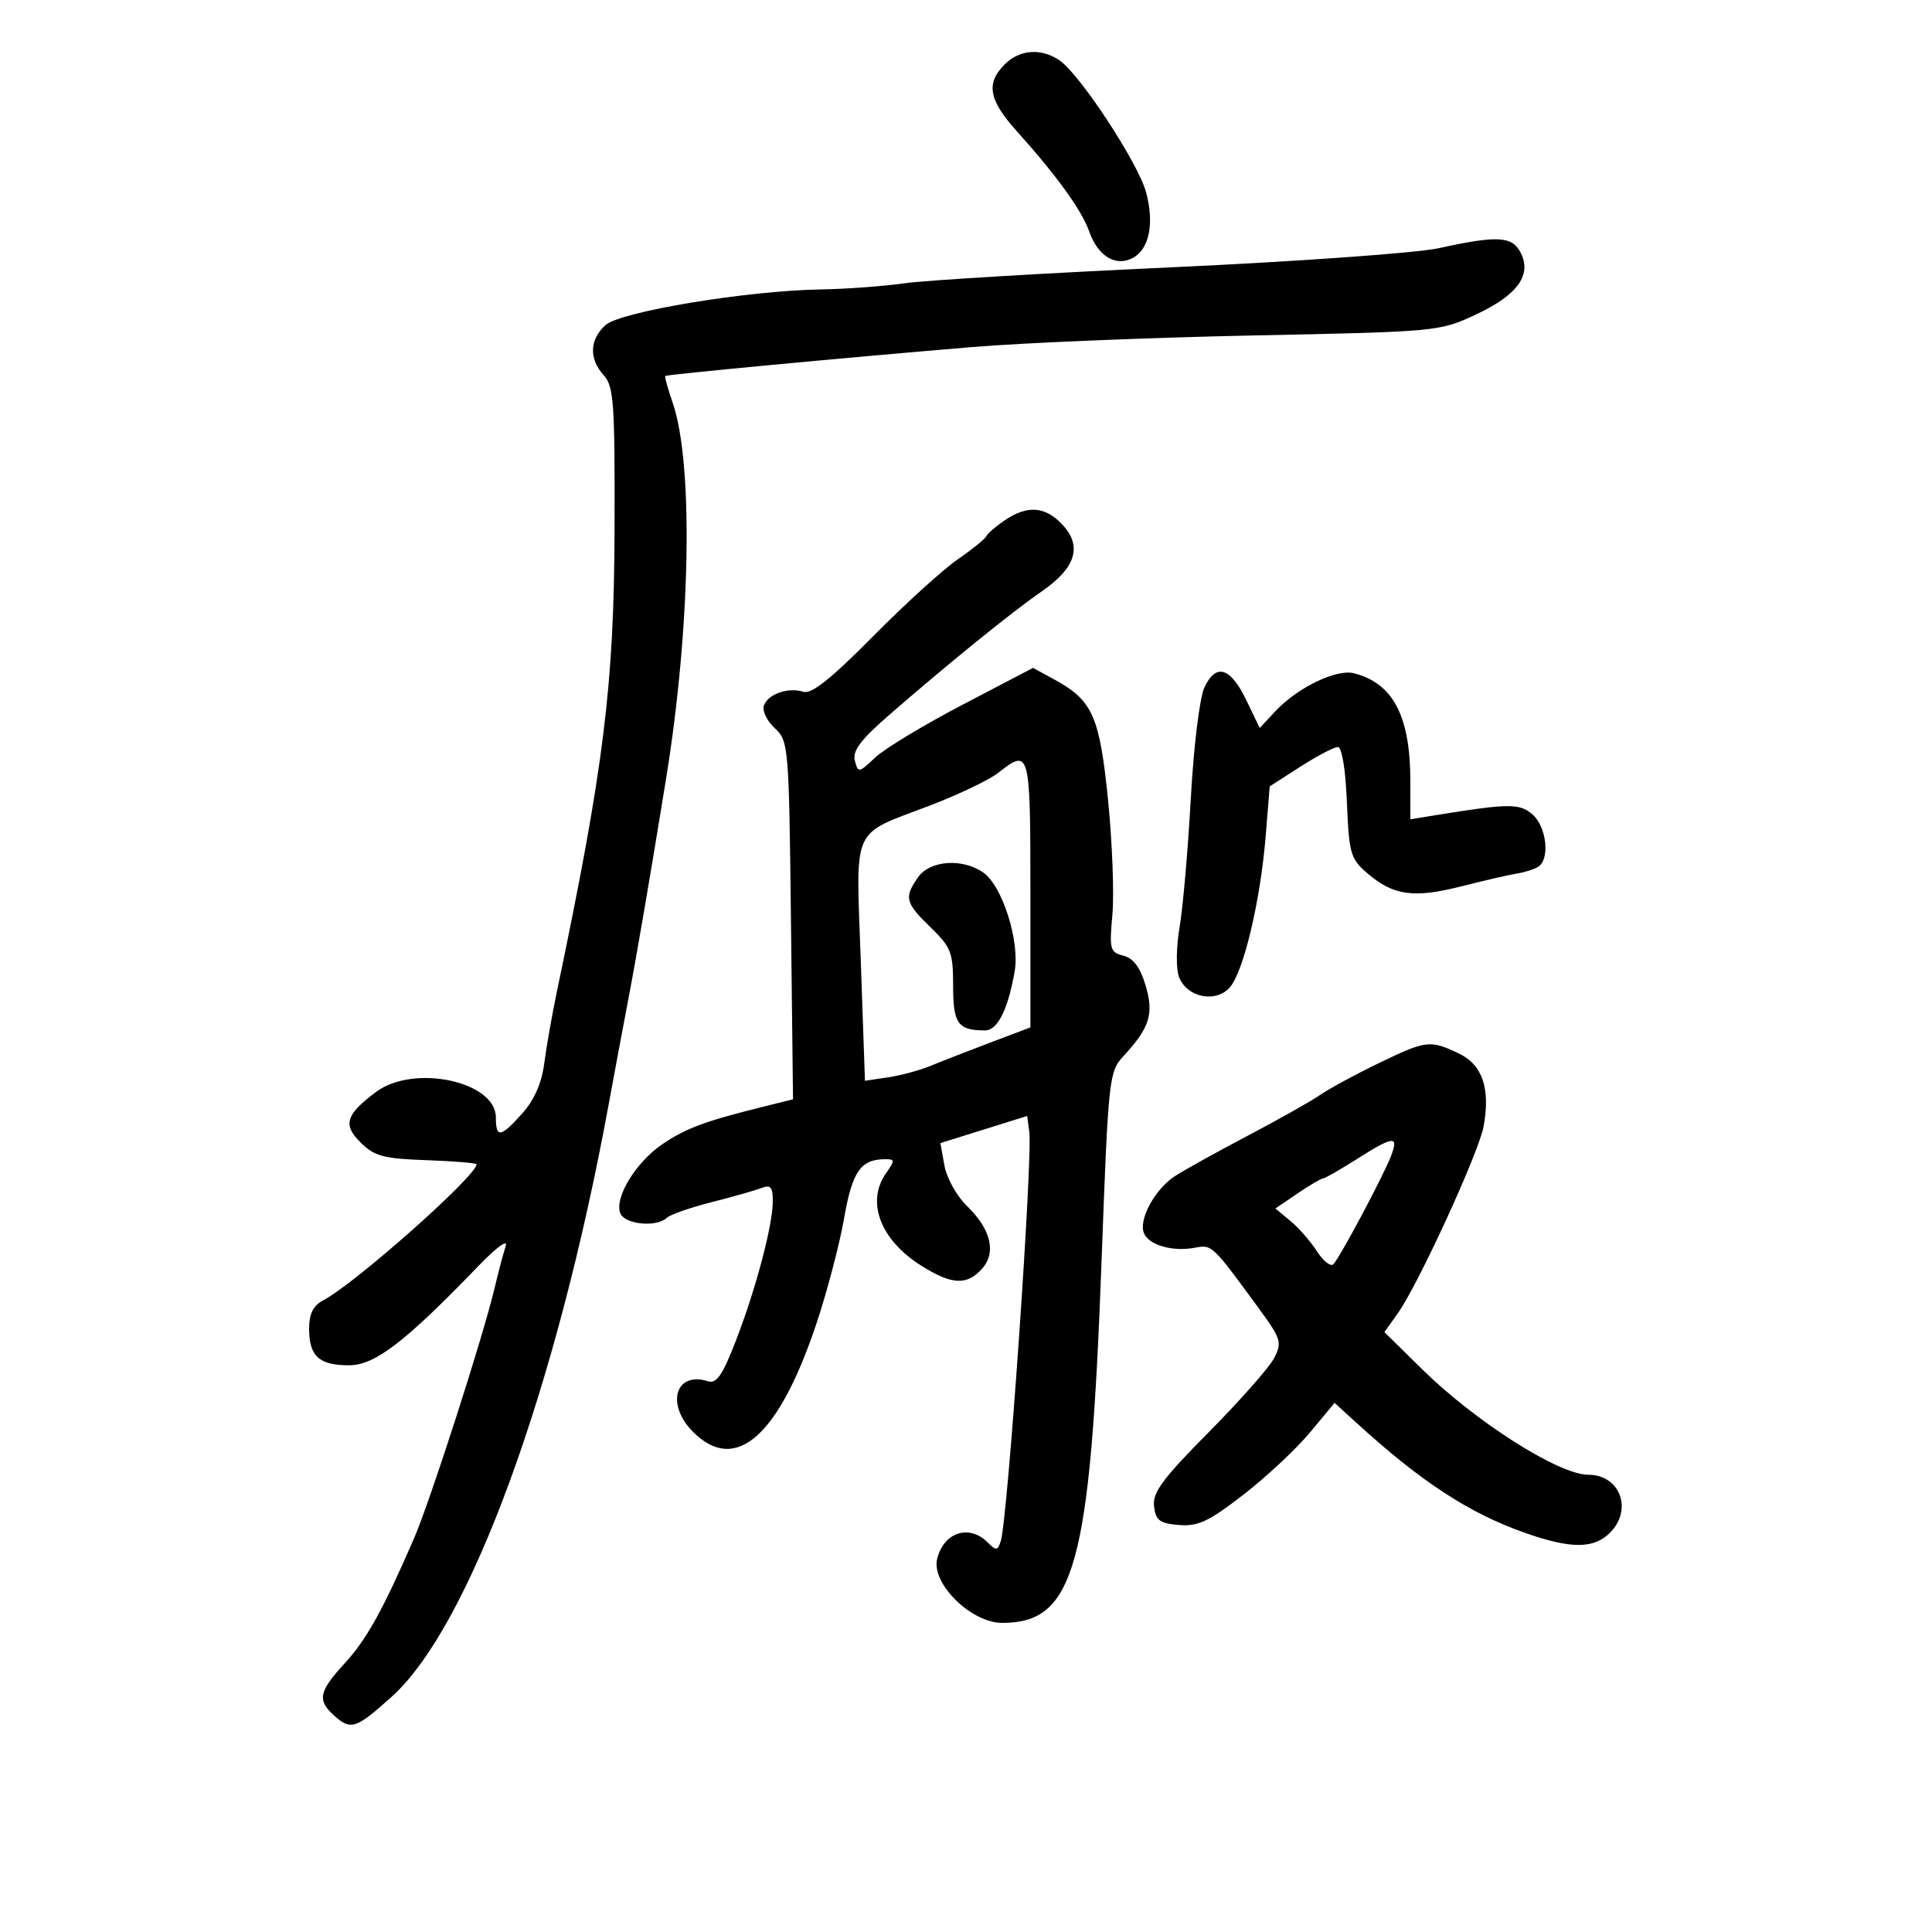 <svg xmlns="http://www.w3.org/2000/svg" width="300" height="300" viewBox="0 0 300 300" version="1.1">
	<path d="M 156 10 C 153.074 12.926, 153.530 15.522, 157.802 20.272 C 164.053 27.224, 167.989 32.670, 169.132 35.949 C 170.463 39.766, 173.258 41.468, 175.885 40.062 C 178.470 38.678, 179.271 34.720, 177.955 29.832 C 176.746 25.342, 167.776 11.657, 164.571 9.412 C 161.734 7.425, 158.343 7.657, 156 10 M 223.380 38.544 C 220.014 39.283, 201.339 40.617, 181.880 41.510 C 162.421 42.402, 143.800 43.515, 140.500 43.982 C 137.200 44.449, 131.350 44.881, 127.500 44.942 C 116.051 45.122, 96.336 48.386, 94.017 50.485 C 91.536 52.730, 91.434 55.717, 93.750 58.276 C 95.311 60.001, 95.492 62.604, 95.426 82.355 C 95.346 106.517, 93.764 119.171, 86.469 154 C 85.721 157.575, 84.840 162.577, 84.513 165.116 C 84.119 168.167, 82.969 170.794, 81.120 172.866 C 77.743 176.648, 77 176.767, 77 173.523 C 77 167.912, 64.251 165.189, 58.403 169.550 C 53.671 173.080, 53.194 174.653, 56.012 177.430 C 58.156 179.544, 59.570 179.920, 66.250 180.153 C 70.513 180.301, 74 180.593, 74 180.801 C 74 182.576, 55.209 199.253, 50.250 201.879 C 48.619 202.742, 48 203.969, 48 206.335 C 48 210.587, 49.543 212, 54.189 212 C 58.212 212, 62.875 208.423, 74.286 196.586 C 77.103 193.663, 78.907 192.351, 78.526 193.500 C 78.162 194.600, 77.386 197.525, 76.801 200 C 74.989 207.662, 66.761 233.209, 64.240 239 C 59.384 250.153, 56.916 254.589, 53.499 258.306 C 49.524 262.629, 49.239 264.001, 51.829 266.345 C 54.472 268.737, 55.236 268.493, 60.821 263.471 C 72.903 252.608, 86.374 215.836, 94.512 171.500 C 95.421 166.550, 96.766 159.350, 97.502 155.500 C 98.895 148.207, 100.789 137.157, 103.415 121 C 107.250 97.413, 107.702 71.968, 104.454 62.541 C 103.703 60.361, 103.181 58.491, 103.294 58.384 C 103.549 58.145, 131.479 55.513, 151 53.889 C 158.975 53.226, 178.550 52.417, 194.500 52.092 C 223.322 51.504, 223.535 51.483, 229.245 48.808 C 235.717 45.775, 237.938 42.622, 236.068 39.126 C 234.749 36.662, 232.439 36.556, 223.380 38.544 M 156 80.802 C 154.625 81.736, 153.348 82.843, 153.163 83.262 C 152.977 83.681, 150.952 85.317, 148.663 86.898 C 146.373 88.479, 140.450 93.868, 135.500 98.874 C 129.032 105.416, 126.008 107.820, 124.750 107.421 C 122.402 106.675, 119.314 107.740, 118.627 109.531 C 118.319 110.331, 119.065 111.914, 120.284 113.049 C 122.453 115.068, 122.507 115.698, 122.819 142.906 L 123.139 170.701 118.319 171.899 C 109.445 174.105, 106.523 175.193, 102.884 177.647 C 98.770 180.422, 95.382 185.948, 96.312 188.369 C 96.988 190.133, 101.937 190.630, 103.550 189.097 C 104.073 188.600, 107.200 187.509, 110.500 186.672 C 113.800 185.835, 117.287 184.843, 118.250 184.468 C 119.654 183.921, 120 184.322, 120 186.499 C 120 190.242, 117.371 200.171, 114.239 208.257 C 112.197 213.528, 111.254 214.898, 109.951 214.485 C 104.867 212.871, 103.340 218.068, 107.636 222.364 C 114.220 228.947, 120.925 223.042, 126.785 205.500 C 128.438 200.550, 130.365 193.212, 131.067 189.194 C 132.346 181.868, 133.651 180, 137.491 180 C 138.968 180, 138.974 180.199, 137.557 182.223 C 134.463 186.639, 136.712 192.531, 143.009 196.505 C 147.770 199.511, 150.108 199.643, 152.464 197.040 C 154.756 194.507, 153.888 190.876, 150.121 187.237 C 148.562 185.732, 147.001 182.925, 146.653 181 L 146.019 177.500 152.759 175.394 L 159.500 173.288 159.826 175.740 C 160.374 179.868, 156.485 235.807, 155.410 239.253 C 154.924 240.813, 154.698 240.840, 153.360 239.503 C 150.492 236.635, 146.562 237.912, 145.524 242.049 C 144.567 245.860, 150.793 252, 155.614 252 C 166.879 252, 169.296 243.227, 171.043 196 C 172.105 167.307, 172.198 166.432, 174.445 164 C 178.546 159.563, 179.209 157.430, 177.873 152.972 C 177.044 150.204, 175.976 148.781, 174.437 148.395 C 172.368 147.875, 172.243 147.412, 172.730 142.046 C 173.018 138.862, 172.722 130.911, 172.072 124.378 C 170.769 111.296, 169.669 108.778, 163.876 105.603 L 160.415 103.706 149.457 109.434 C 143.431 112.584, 137.322 116.278, 135.882 117.641 C 133.356 120.034, 133.246 120.050, 132.741 118.116 C 132.343 116.596, 133.636 114.877, 138.091 111.002 C 147.331 102.965, 157.119 95.037, 161.742 91.845 C 167.072 88.163, 168.107 84.807, 164.948 81.445 C 162.284 78.609, 159.522 78.411, 156 80.802 M 187.034 106.711 C 186.281 108.299, 185.365 115.746, 184.908 124 C 184.466 131.975, 183.682 140.967, 183.165 143.981 C 182.634 147.078, 182.596 150.438, 183.077 151.704 C 184.275 154.853, 188.689 155.798, 190.913 153.381 C 193.070 151.038, 195.712 139.959, 196.536 129.803 L 197.161 122.105 201.918 119.053 C 204.534 117.374, 207.152 116, 207.735 116 C 208.372 116, 208.936 119.427, 209.147 124.587 C 209.474 132.542, 209.706 133.350, 212.297 135.579 C 216.356 139.070, 219.511 139.513, 226.920 137.629 C 230.539 136.710, 234.443 135.811, 235.596 135.633 C 236.748 135.455, 238.211 134.988, 238.846 134.595 C 240.687 133.457, 240.182 128.475, 238.028 126.525 C 236.024 124.712, 234.371 124.721, 222.750 126.609 L 219 127.219 219 121.353 C 219 111.212, 216.349 106.119, 210.248 104.543 C 207.531 103.841, 201.472 106.764, 198.053 110.427 L 195.606 113.049 193.553 108.774 C 191.077 103.619, 188.837 102.910, 187.034 106.711 M 155 120.009 C 153.625 121.090, 148.900 123.355, 144.500 125.043 C 131.988 129.844, 132.916 127.769, 133.664 149.265 L 134.310 167.824 137.905 167.286 C 139.882 166.990, 142.850 166.189, 144.500 165.505 C 146.150 164.821, 150.313 163.198, 153.750 161.898 L 160 159.535 160 138.767 C 160 116.447, 159.919 116.143, 155 120.009 M 142.557 136.223 C 140.355 139.366, 140.558 140.179, 144.500 144 C 147.693 147.095, 148 147.891, 148 153.089 C 148 158.967, 148.741 160, 152.960 160 C 154.906 160, 156.526 156.763, 157.560 150.809 C 158.369 146.145, 155.644 137.565, 152.697 135.501 C 149.445 133.223, 144.407 133.581, 142.557 136.223 M 213.985 165.140 C 210.418 166.866, 206.375 169.060, 205 170.015 C 203.625 170.969, 198.561 173.822, 193.747 176.354 C 188.932 178.887, 183.847 181.710, 182.445 182.628 C 179.340 184.663, 176.797 189.307, 177.617 191.445 C 178.339 193.327, 182.076 194.410, 185.552 193.745 C 188.210 193.237, 188.229 193.256, 195.626 203.385 C 198.929 207.909, 199.093 208.464, 197.847 210.885 C 197.106 212.323, 192.538 217.498, 187.697 222.385 C 180.522 229.625, 178.949 231.753, 179.197 233.885 C 179.452 236.089, 180.058 236.547, 183.055 236.799 C 186.024 237.048, 187.673 236.275, 193.055 232.111 C 196.600 229.369, 201.241 225.035, 203.368 222.481 L 207.236 217.837 210.368 220.701 C 220.588 230.050, 228.075 234.955, 236.820 238.028 C 243.936 240.529, 247.478 240.522, 250 238 C 253.586 234.414, 251.565 229, 246.640 229 C 242.046 229, 229.100 220.767, 220.736 212.526 L 214.973 206.847 217.058 203.918 C 220.211 199.491, 229.625 178.989, 230.369 174.931 C 231.456 168.997, 230.202 165.324, 226.486 163.560 C 222.046 161.453, 221.442 161.529, 213.985 165.140 M 210.661 180 C 208.059 181.650, 205.697 183, 205.412 183 C 205.127 183, 203.351 184.048, 201.466 185.329 L 198.038 187.658 200.366 189.579 C 201.646 190.636, 203.504 192.761, 204.495 194.301 C 205.486 195.842, 206.638 196.742, 207.055 196.301 C 208.109 195.187, 214.852 182.520, 216.004 179.490 C 217.226 176.275, 216.412 176.353, 210.661 180" stroke="none" fill="black" fill-rule="evenodd"/>
</svg>